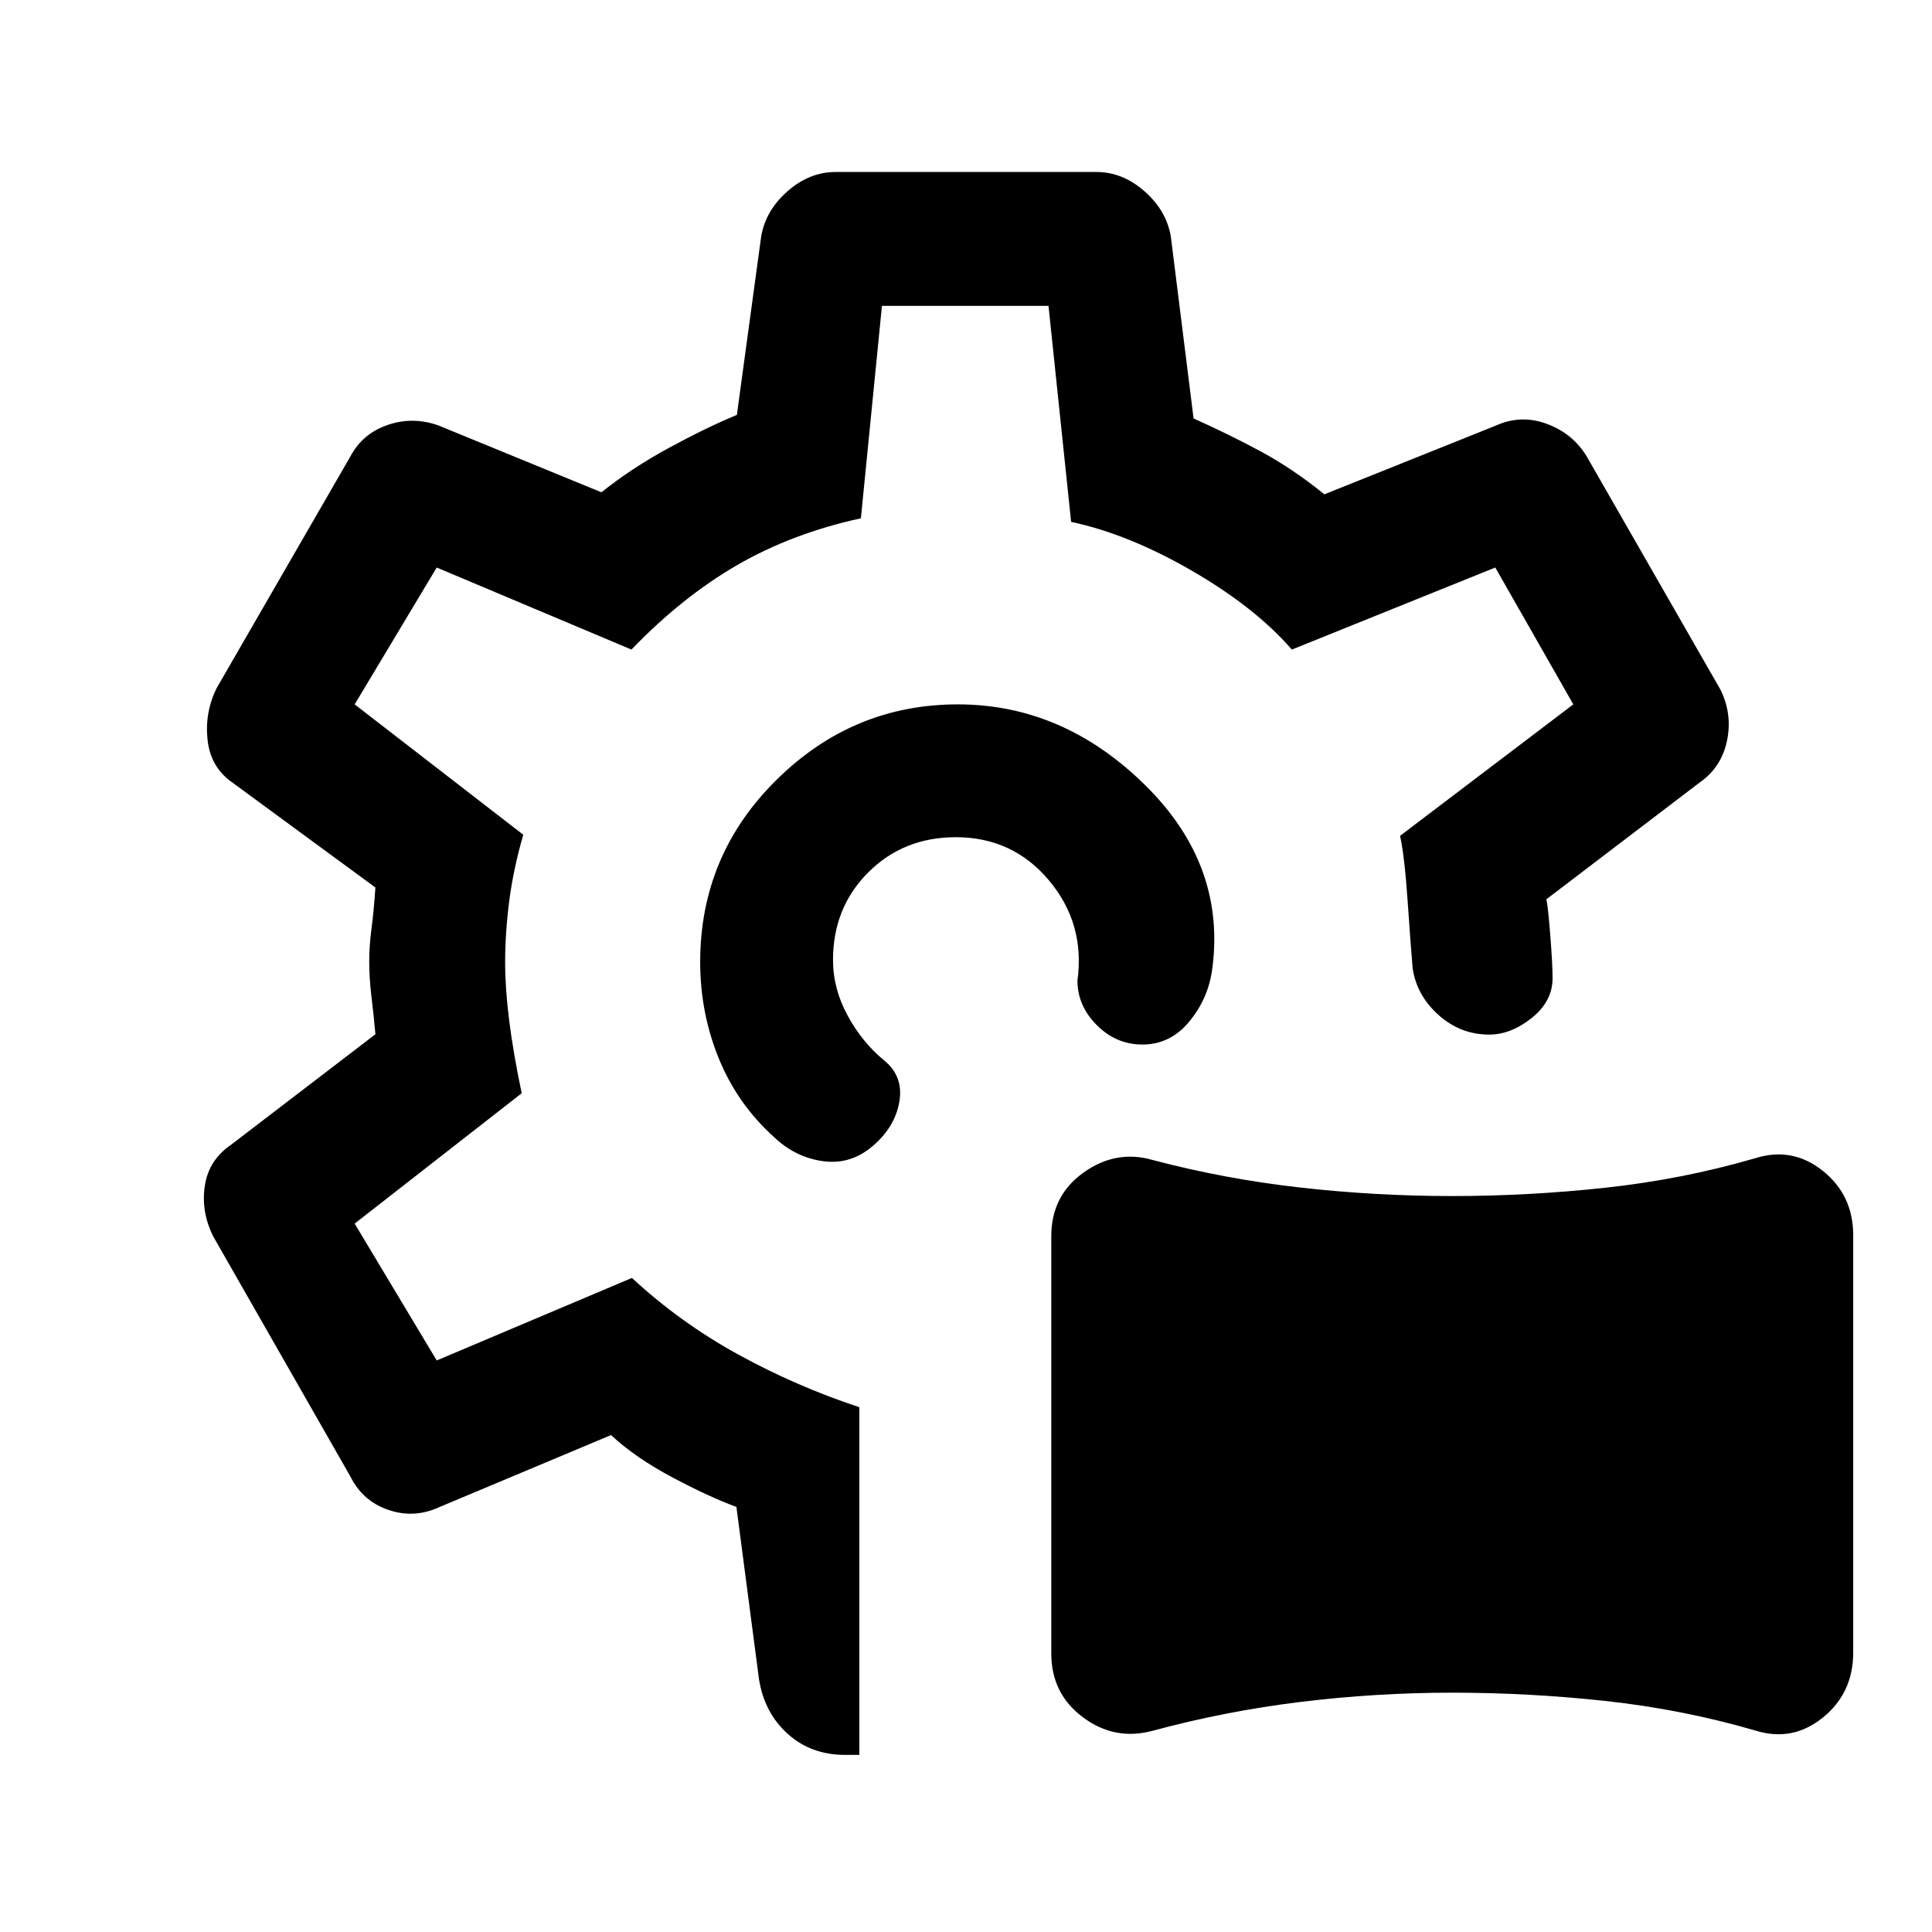 <svg xmlns="http://www.w3.org/2000/svg" height="24" viewBox="0 -960 960 960" width="24"><path d="M572.41-99.9q-18.64 4.9-34.33-6.81-15.7-11.71-15.7-31.68v-207.38q0-20.18 16.08-31.63t34.23-6.22q35.85 9.47 73.38 13.7 37.54 4.23 75.47 4.23 37.92 0 76.04-4.12 38.11-4.11 74.24-14.57 18.64-6 33.83 6.09 15.2 12.1 15.2 32.07v207.37q0 20.18-15.2 32.4-15.19 12.22-33.83 6.22-36.13-10.46-74.2-14.58-38.08-4.11-75.96-4.11-37.89 0-75.51 4.61-37.61 4.62-73.74 14.41ZM479-482.23Zm0 0ZM427-88h-7.08Q403-88 391.41-98.45t-14.26-27.09l-11.23-85.69q-13.15-4.77-31.7-14.61-18.55-9.84-30.6-21.08L218-211q-12.36 5.62-25.1 1.23-12.75-4.38-18.82-16.61l-68.16-119.31q-6.07-12.23-4.15-25.04 1.92-12.81 12.92-20.35l71.85-55q-.77-8.74-1.92-18.29-1.16-9.55-1.16-17.93 0-7.6 1.16-16.43 1.15-8.82 1.92-20.27l-70.85-52q-11-7.54-12.54-21.23-1.53-13.69 4.54-25.92l66.39-115q6.07-11.47 18.65-15.73 12.58-4.27 25.27.34l80.85 33.16q14.92-11.93 33.27-21.93 18.34-10 34.03-16.54l12.08-88.69q2.23-12.92 13.12-22.46 10.88-9.54 23.8-9.54h129.7q12.92 0 23.8 9.54 10.89 9.54 13.12 22.46l11.31 90.46q18 8.08 33.65 16.54 15.65 8.46 31.35 21.16l85.23-34.16q12.41-5.61 25.32-.84 12.91 4.76 19.83 16.23l66.39 115.77q6.07 12.23 3.27 25.53-2.81 13.31-13.81 20.85l-75.93 57.85q.77 3.07 1.93 17.69 1.15 14.61 1.15 21.54 0 11.44-10.34 19.72-10.35 8.28-21.12 8.28-14.31 0-25.19-9.73-10.89-9.73-12.89-23.27-1-11.77-2.5-33.66-1.5-21.88-3.73-32.11L781.77-610 743-678l-101.08 40.77q-18.15-20.92-49.62-39.14t-60.07-24.32L521-808h-82.77l-10.46 105.54q-34.23 7.46-61.58 23.31-27.34 15.84-52.42 41.92L217-678l-40.77 68L260-545.23q-5 17.46-7 33.23-2 15.77-2 30.19 0 12.81 2 28.81 2 16 6.23 36.23l-83 64.77L217-284l97-41q24 22.23 52.88 38.08 28.89 15.84 60.12 26.15V-88Zm48.92-522q52.46 0 93.2 40.23 40.73 40.23 33.03 92.77-2.3 13.92-11.3 24.73t-22 11.27q-13.54.46-23.5-9.27-9.97-9.73-9.97-22.5 3.85-28.31-14.15-49.77-18-21.46-46.31-21.46-26 0-43.5 17.5t-17.5 43.5q0 14.31 7.31 27.73t18.39 22.42q9.38 7.85 7.26 20.27-2.11 12.43-12.96 21.81-11.07 9.62-24.84 7.77-13.77-1.85-24.39-11.92-18.23-16.39-27.5-39.08-9.27-22.68-9.27-48 0-53.08 37.96-90.54Q423.85-610 475.92-610Z"/></svg>